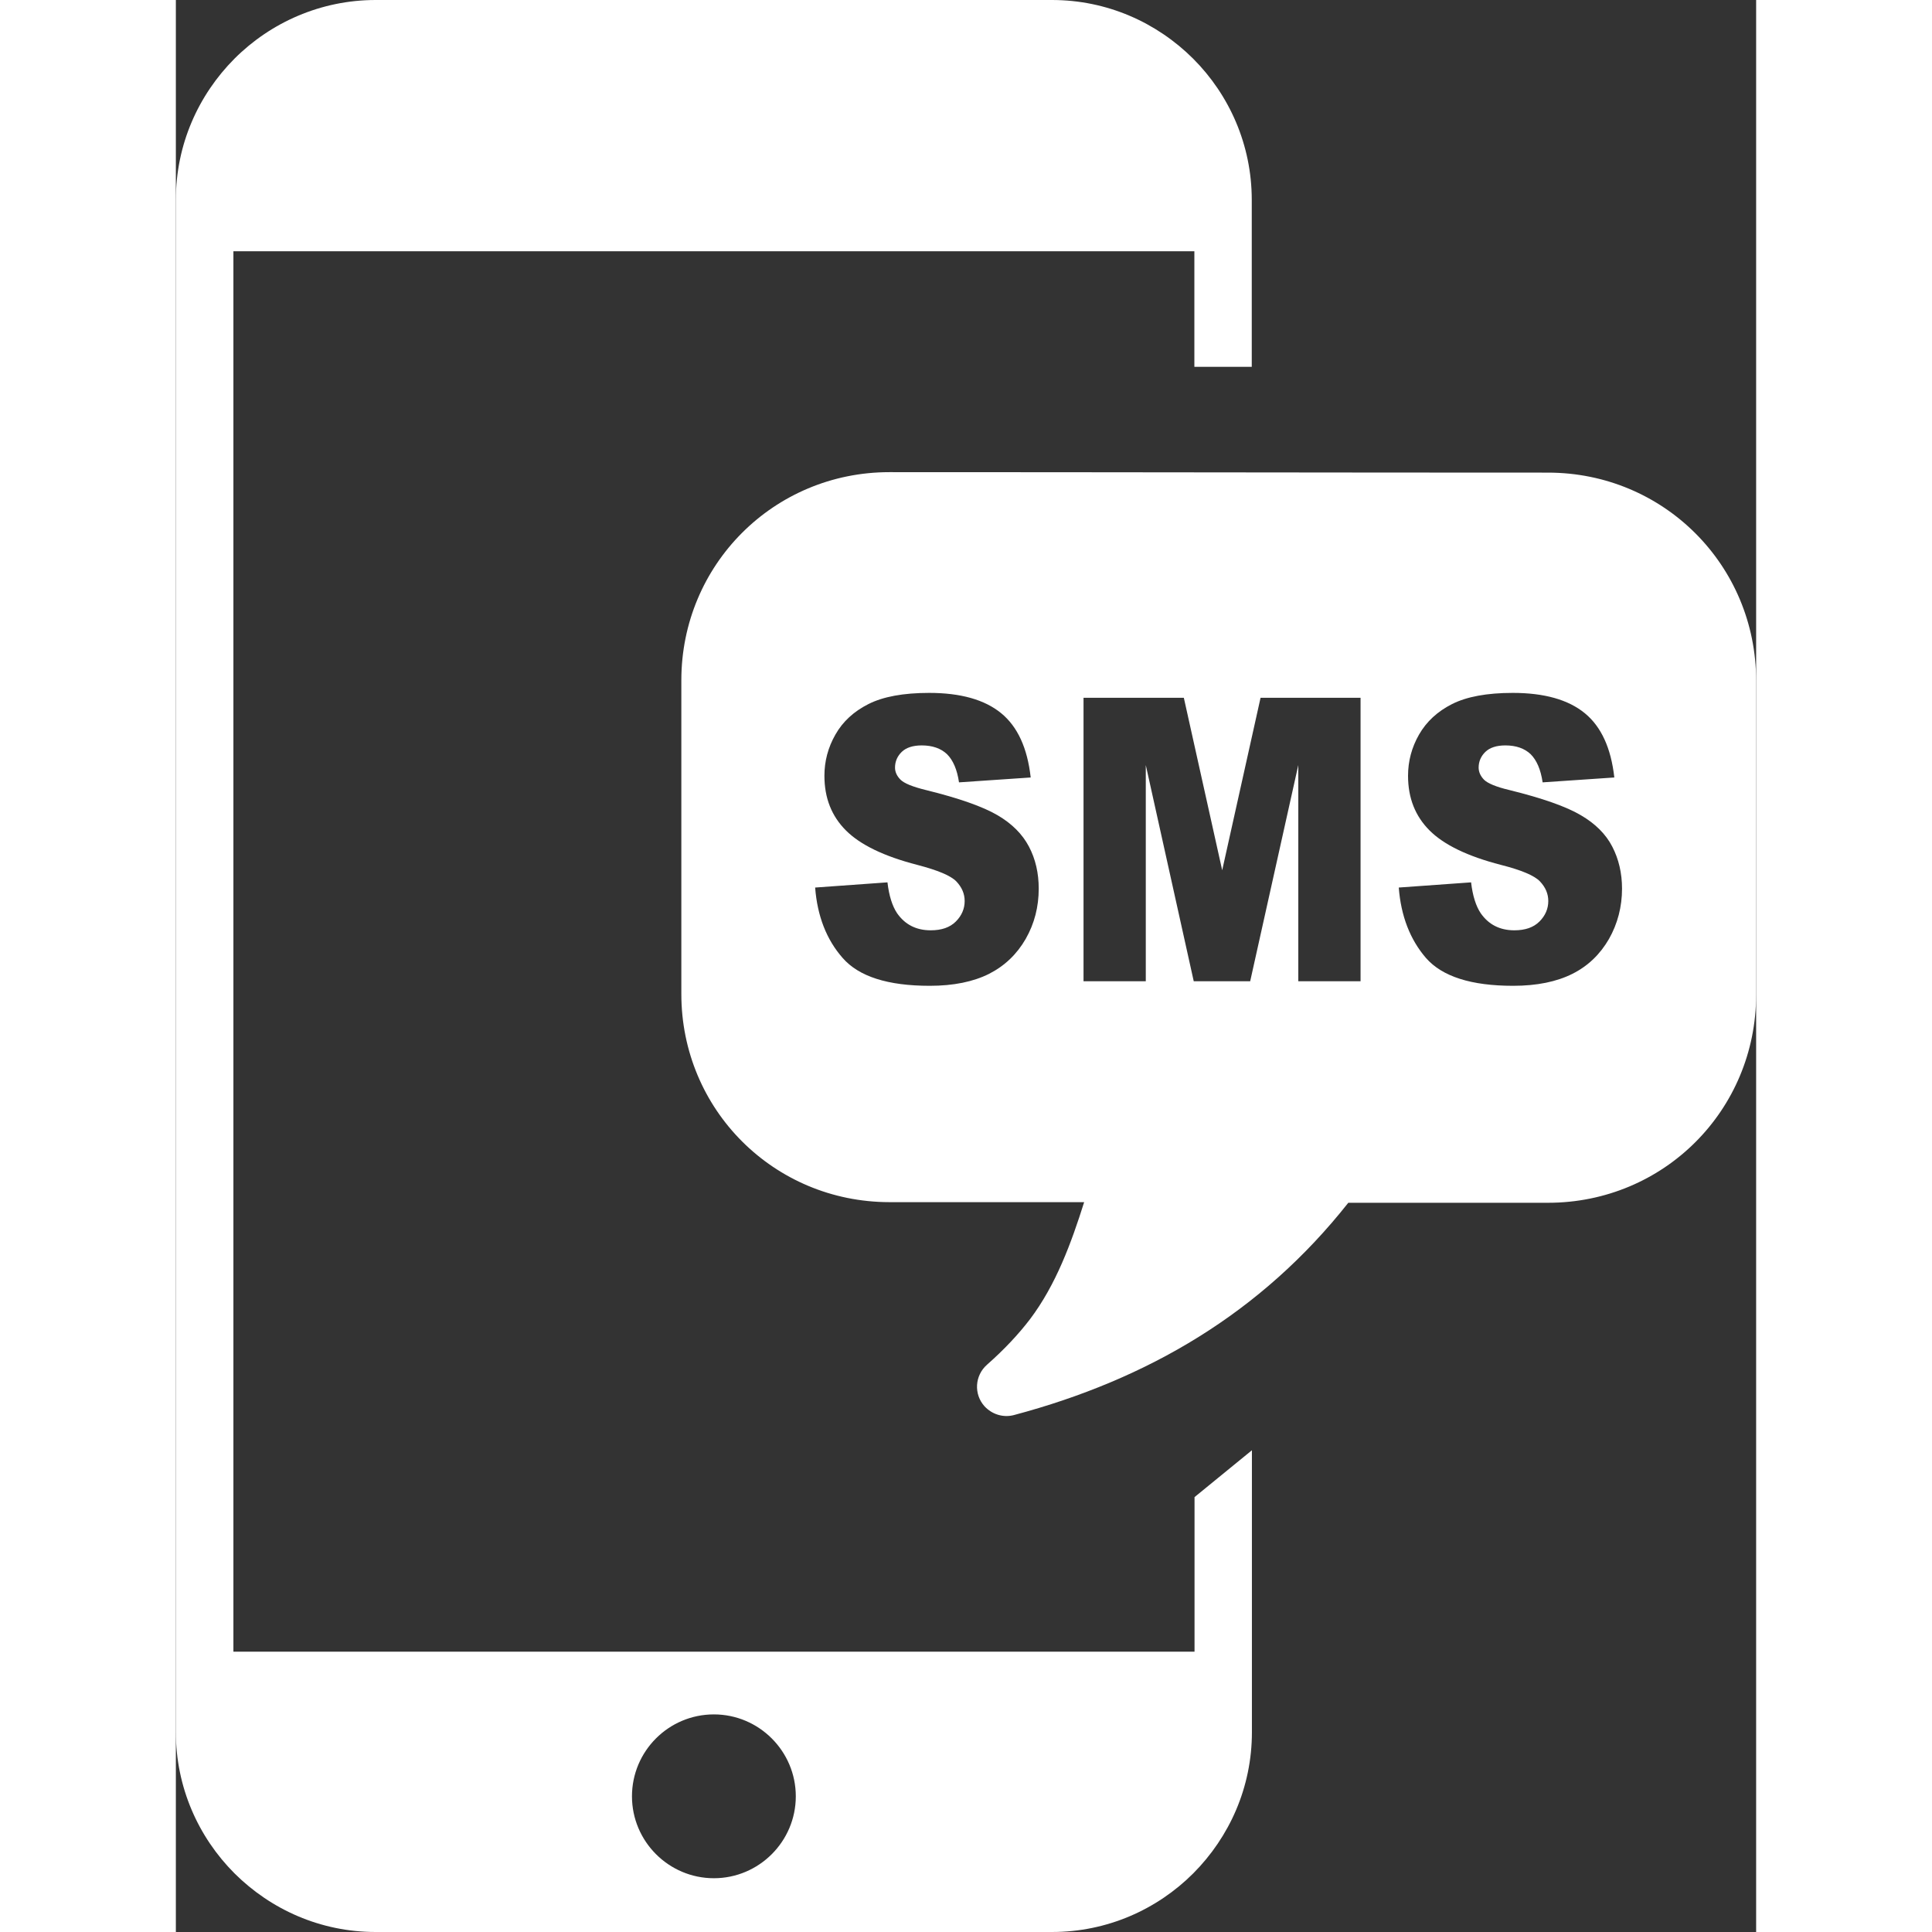 <svg xmlns="http://www.w3.org/2000/svg" xmlns:xlink="http://www.w3.org/1999/xlink" x="0px" y="0px" viewBox="0 0 100.51 122.88" height="40" width="40"  style="enable-background:new 0 0 100.51 122.88" xml:space="preserve">
<rect x="0" y="0" width="100.51" height="122.88" fill="#333333" stroke="none"/>
<style type="text/css">
	<![CDATA[
		.st0{fill-rule:evenodd;clip-rule:evenodd;}
	]]>
</style>
<g>
<path style="fill:white;fill-opacity:1;" class="st0" d="M12.71,0h43.01c3.51,0,6.67,1.43,8.98,3.73c2.3,2.3,3.73,5.48,3.73,8.98v10.62h-3.65v-7.35H3.66v89.07l0,0 h61.13v-9.83l3.65-2.98v17.93c0,3.51-1.43,6.67-3.73,8.98c-2.3,2.3-5.48,3.73-8.98,3.73H12.71c-3.51,0-6.67-1.43-8.98-3.73 c-2.3-2.3-3.73-5.48-3.73-8.98V12.71c0-3.51,1.43-6.67,3.73-8.98C6.03,1.43,9.22,0,12.71,0L12.71,0L12.71,0L12.71,0z M87.27,30.06 c7.35,0,13.24,5.88,13.24,13.24v19.96c0,7.36-5.88,13.24-13.24,13.24h-12.7C69.03,83.51,61.83,87.73,53.31,90 c-0.67,0.18-1.39-0.03-1.88-0.56c-0.69-0.77-0.62-1.95,0.16-2.64c1.08-0.95,2-1.93,2.74-2.9c1.65-2.19,2.62-4.84,3.44-7.44H45.38 c-7.35-0.01-13.23-5.89-13.23-13.24V43.27c0-7.35,5.88-13.24,13.23-13.24C59.35,30.03,73.3,30.06,87.27,30.06L87.27,30.06 L87.27,30.06z M40.66,56.45l4.6-0.33c0.1,0.86,0.31,1.51,0.61,1.96c0.5,0.72,1.21,1.09,2.14,1.09c0.69,0,1.22-0.18,1.6-0.56 c0.37-0.37,0.56-0.81,0.56-1.3c0-0.47-0.18-0.88-0.53-1.25c-0.36-0.37-1.18-0.71-2.48-1.05c-2.13-0.55-3.63-1.28-4.54-2.19 c-0.91-0.91-1.37-2.06-1.37-3.48c0-0.92,0.23-1.8,0.7-2.62c0.47-0.83,1.17-1.47,2.1-1.94s2.22-0.71,3.86-0.71 c2,0,3.53,0.43,4.58,1.29c1.05,0.86,1.67,2.22,1.88,4.09l-4.56,0.31c-0.12-0.82-0.38-1.41-0.76-1.79 c-0.39-0.37-0.93-0.56-1.61-0.56c-0.56,0-0.99,0.14-1.27,0.41c-0.28,0.27-0.43,0.61-0.43,1c0,0.28,0.12,0.54,0.35,0.77 c0.23,0.23,0.76,0.45,1.62,0.66c2.11,0.52,3.63,1.06,4.55,1.6s1.58,1.2,2,2c0.42,0.8,0.62,1.69,0.62,2.67 c0,1.15-0.27,2.22-0.83,3.2c-0.56,0.97-1.33,1.71-2.33,2.22c-1,0.5-2.25,0.76-3.77,0.76c-2.67,0-4.51-0.59-5.54-1.77 C41.38,59.76,40.8,58.26,40.66,56.45L40.66,56.45L40.66,56.45z M77.78,56.45l4.6-0.33c0.1,0.86,0.31,1.51,0.61,1.96 c0.5,0.72,1.21,1.09,2.14,1.09c0.69,0,1.22-0.18,1.6-0.56c0.37-0.37,0.56-0.81,0.56-1.3c0-0.47-0.18-0.88-0.53-1.25 c-0.35-0.37-1.18-0.72-2.48-1.05c-2.13-0.55-3.63-1.28-4.54-2.19c-0.91-0.91-1.37-2.06-1.37-3.48c0-0.92,0.23-1.8,0.7-2.62 c0.47-0.82,1.17-1.47,2.1-1.94s2.22-0.71,3.86-0.71c2,0,3.53,0.43,4.58,1.29c1.05,0.86,1.67,2.22,1.88,4.09l-4.56,0.31 c-0.12-0.82-0.38-1.41-0.76-1.79c-0.39-0.37-0.93-0.56-1.61-0.56c-0.56,0-0.99,0.14-1.27,0.41c-0.28,0.27-0.43,0.61-0.43,1 c0,0.28,0.12,0.54,0.34,0.77c0.23,0.23,0.77,0.46,1.62,0.66c2.11,0.52,3.63,1.06,4.54,1.6c0.91,0.53,1.59,1.2,2,2 c0.41,0.79,0.62,1.69,0.62,2.67c0,1.15-0.28,2.23-0.83,3.2c-0.56,0.97-1.33,1.72-2.33,2.22s-2.25,0.76-3.77,0.76 c-2.66,0-4.51-0.59-5.54-1.77C78.5,59.76,77.92,58.26,77.78,56.45L77.78,56.45L77.78,56.45z M57.72,44.38h6.39l2.44,10.97 l2.44-10.97h6.36v18.03h-3.96V48.66l-3.06,13.75h-3.59l-3.05-13.75v13.75h-3.96V44.38L57.72,44.38L57.72,44.38z M34.22,109.04 c2.87,0,5.21,2.34,5.21,5.21c0,2.87-2.34,5.21-5.21,5.21s-5.21-2.34-5.21-5.21C29.01,111.38,31.34,109.04,34.22,109.04 L34.22,109.04L34.22,109.04L34.22,109.04z"/>
</g>
</svg>